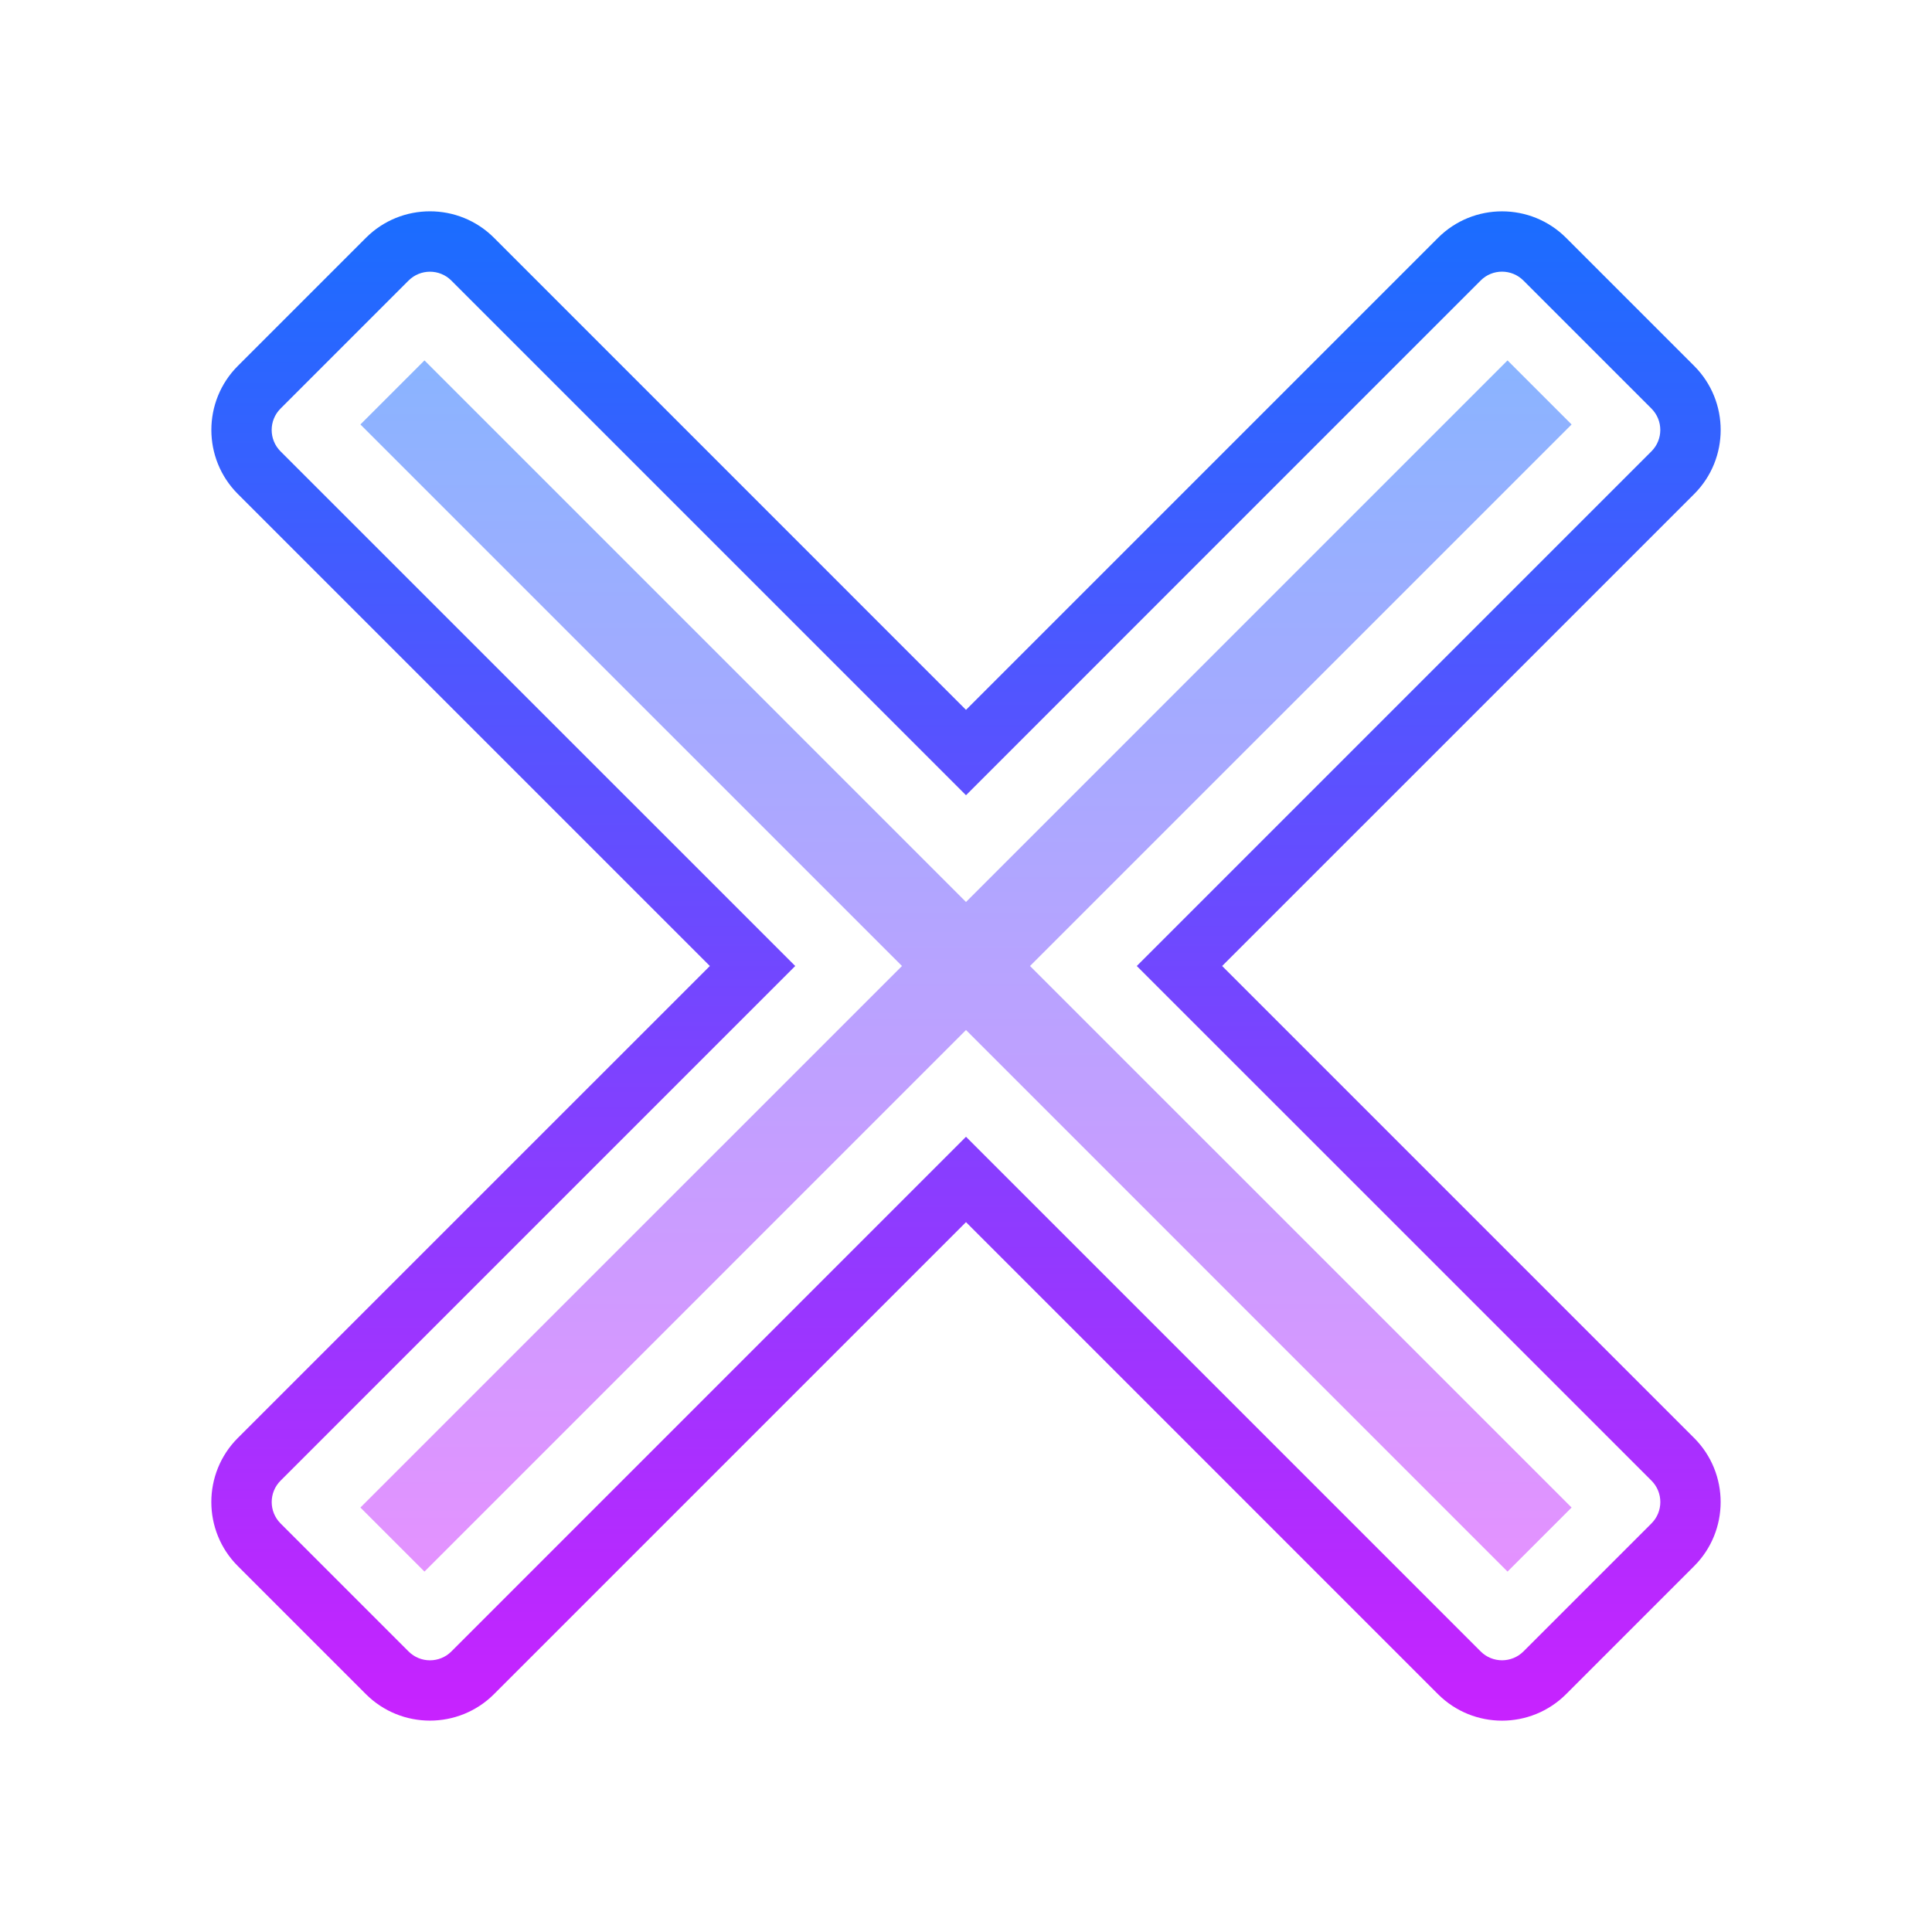 <svg xmlns="http://www.w3.org/2000/svg" xmlns:xlink="http://www.w3.org/1999/xlink" viewBox="0,0,256,256" width="96px" height="96px"><defs><linearGradient x1="32" y1="7.001" x2="32" y2="56.998" gradientUnits="userSpaceOnUse" id="color-1"><stop offset="0" stop-color="#1a6dff"></stop><stop offset="1" stop-color="#c822ff"></stop></linearGradient><linearGradient x1="32" y1="11.94" x2="32" y2="52.06" gradientUnits="userSpaceOnUse" id="color-2"><stop offset="0" stop-color="#8ab4ff"></stop><stop offset="1" stop-color="#e492ff"></stop></linearGradient></defs><g fill="none" fill-rule="nonzero" stroke="none" stroke-width="1" stroke-linecap="butt" stroke-linejoin="miter" stroke-miterlimit="10" stroke-dasharray="" stroke-dashoffset="0" font-family="none" font-weight="none" font-size="none" text-anchor="none" style="mix-blend-mode: normal"><g transform="scale(4,4)"><path d="M49.757,56.999c-0.768,0 -1.536,-0.292 -2.121,-0.877l-15.636,-15.637l-15.636,15.636c-1.17,1.169 -3.073,1.169 -4.243,0l-4.243,-4.243c-1.17,-1.17 -1.17,-3.073 0,-4.243l15.637,-15.635l-15.636,-15.636c-1.17,-1.17 -1.17,-3.073 0,-4.243l4.243,-4.243c1.169,-1.17 3.072,-1.171 4.243,0l15.635,15.637l15.636,-15.636c1.17,-1.171 3.073,-1.17 4.243,0l4.243,4.243c1.17,1.17 1.17,3.073 0,4.243l-15.637,15.635l15.636,15.636c1.17,1.17 1.17,3.073 0,4.243l-4.243,4.243c-0.585,0.584 -1.353,0.877 -2.121,0.877zM32,37.657l17.05,17.05c0.39,0.39 1.025,0.389 1.415,0l4.243,-4.243c0.39,-0.39 0.39,-1.024 0,-1.415l-17.051,-17.049l17.05,-17.05c0.39,-0.39 0.39,-1.024 0,-1.415l-4.243,-4.243c-0.39,-0.39 -1.025,-0.391 -1.415,0l-17.049,17.051l-17.05,-17.05c-0.39,-0.39 -1.025,-0.389 -1.415,0l-4.243,4.243c-0.39,0.39 -0.39,1.024 0,1.415l17.051,17.049l-17.05,17.05c-0.39,0.39 -0.39,1.024 0,1.415l4.243,4.243c0.389,0.389 1.024,0.39 1.415,0z" fill="url(#color-1)"></path><path d="M52.061,14.061l-2.122,-2.122l-17.939,17.94l-17.939,-17.94l-2.122,2.122l17.94,17.939l-17.94,17.939l2.122,2.122l17.939,-17.94l17.939,17.94l2.122,-2.122l-17.94,-17.939z" fill="url(#color-2)"></path></g></g></svg>